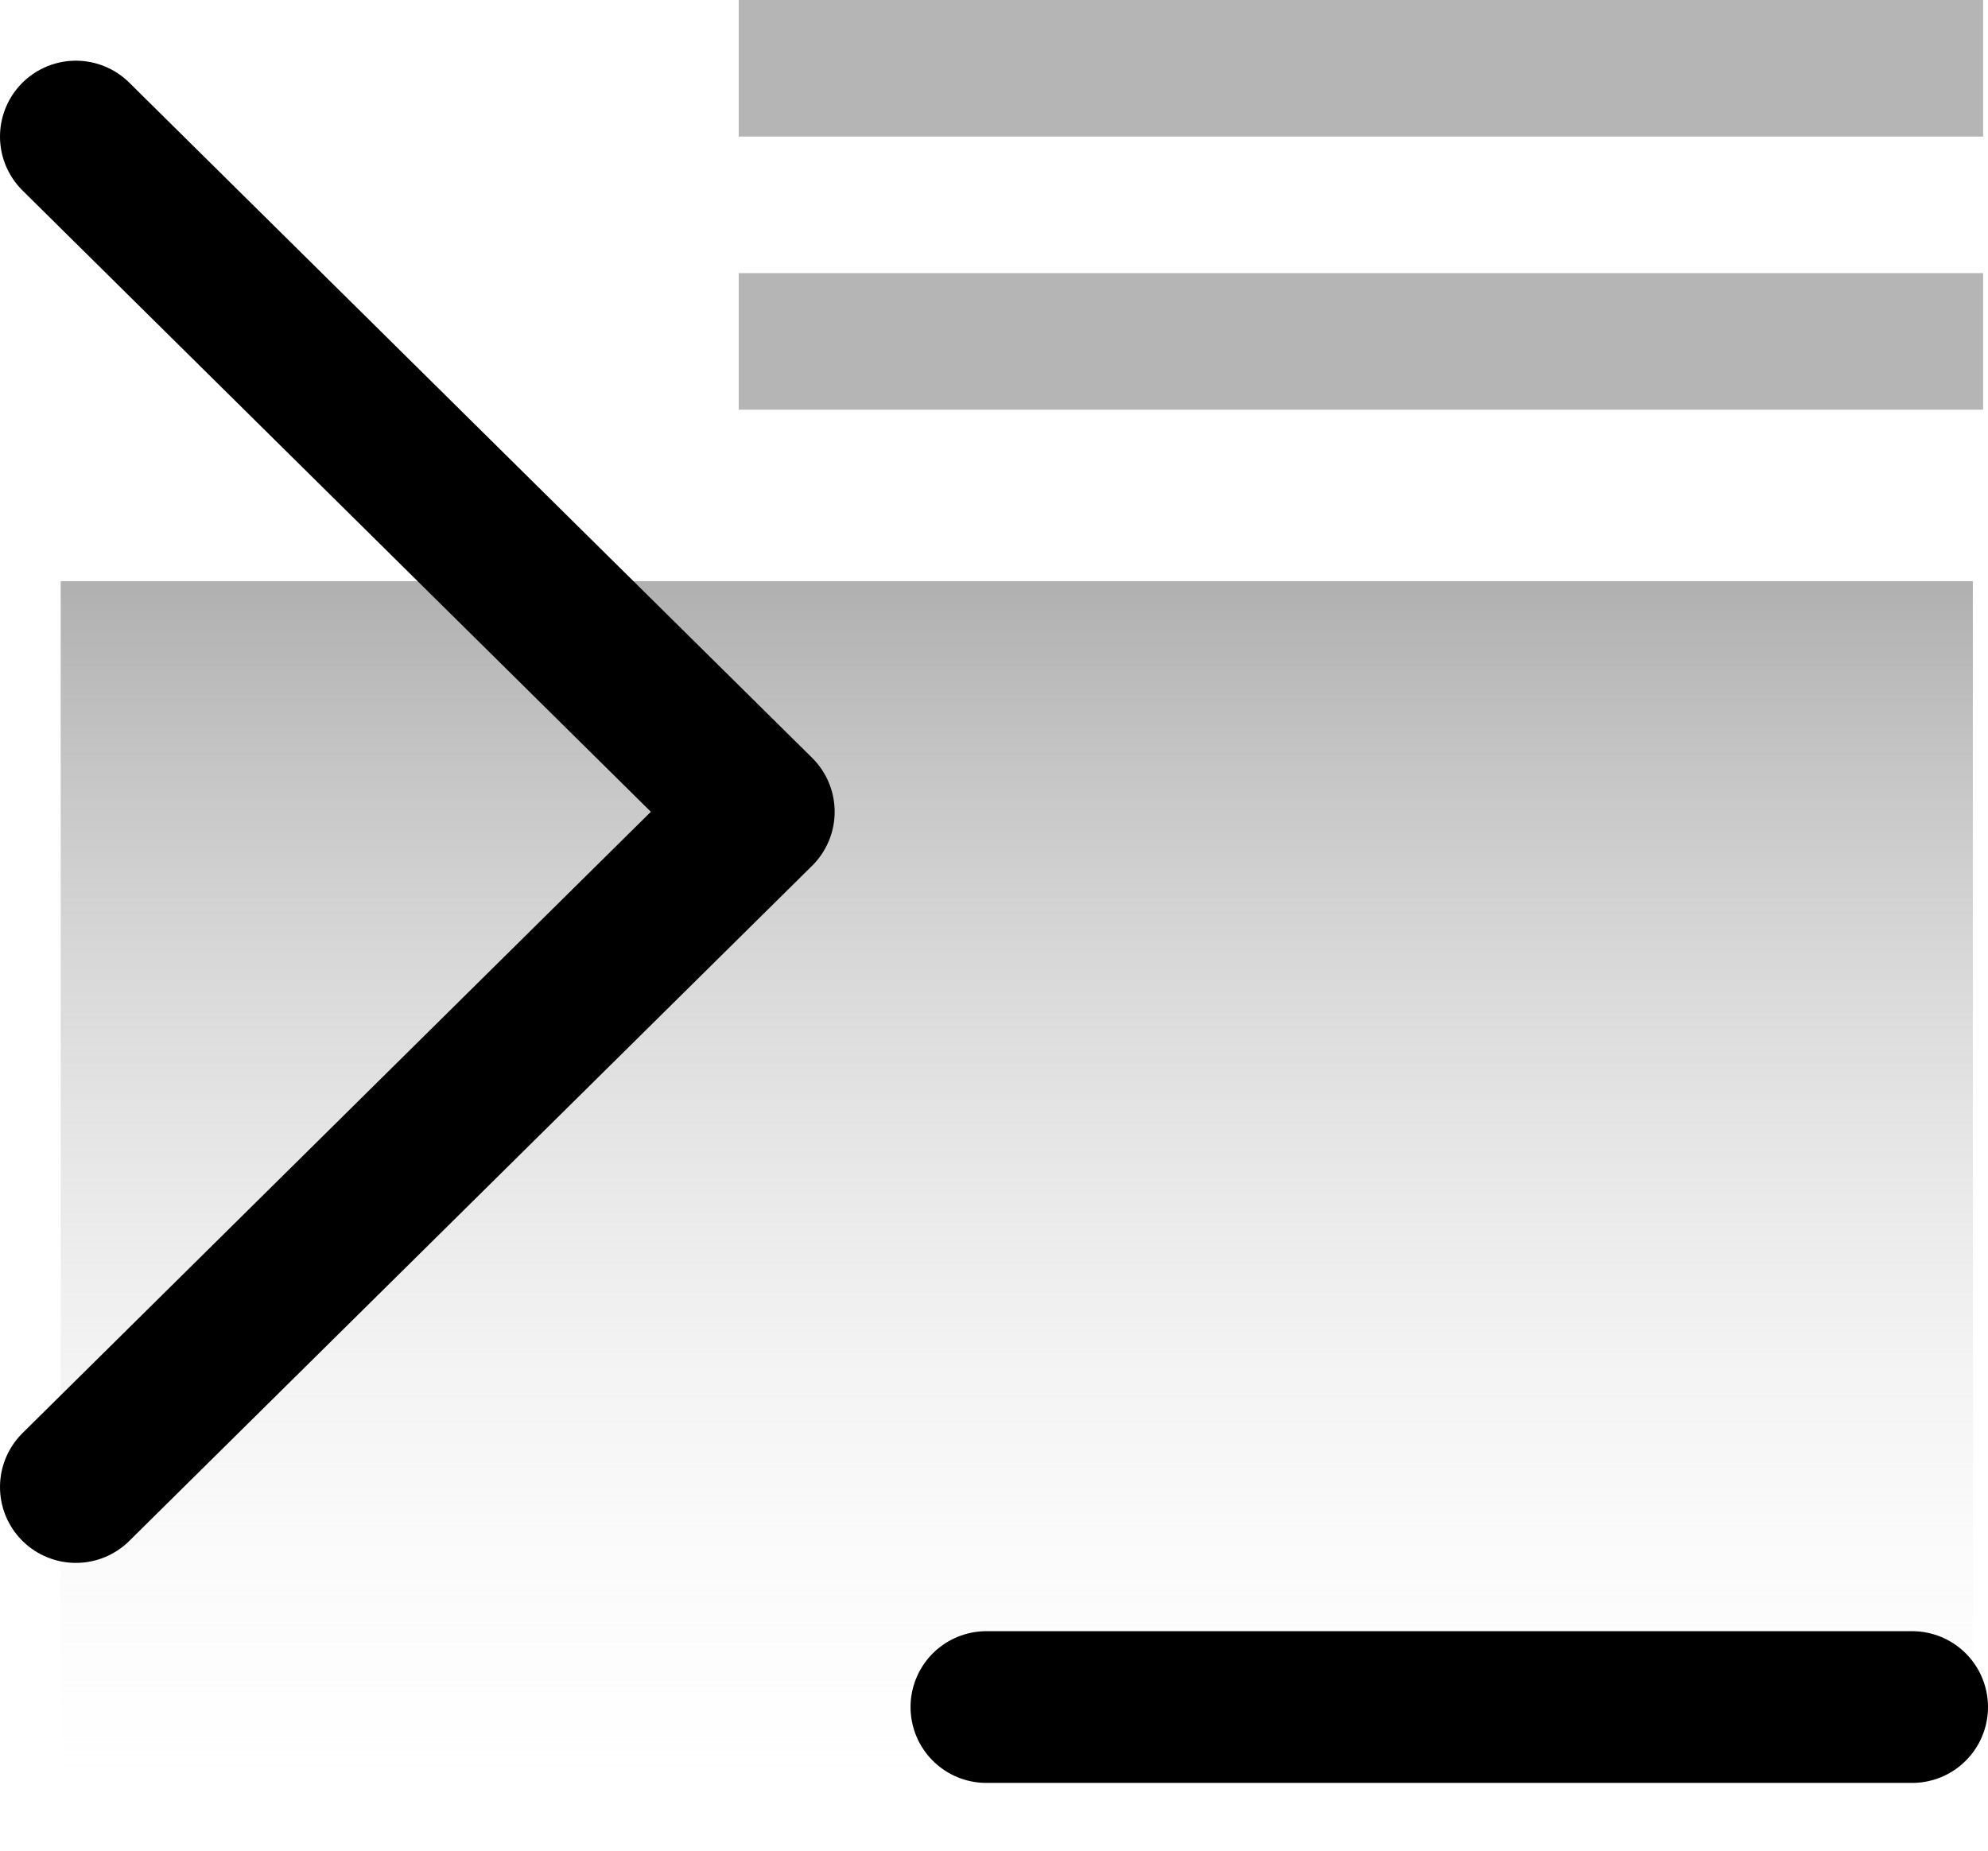 <svg xmlns="http://www.w3.org/2000/svg" viewBox="0 0 131 122"><defs><linearGradient id="a" x1="50%" x2="50%" y1="0%" y2="100%"><stop offset="0%" stop-color="#B0B0B0"/><stop offset="100%" stop-color="#FEFEFE" stop-opacity="0"/></linearGradient></defs><g fill="none" fill-rule="evenodd"><path fill="#B5B5B5" d="M48.679 0h82v9h-82zm0 18h82v9h-82z"/><path fill="url(#a)" d="M0 38.304h126v84H0z" transform="translate(4)"/><path d="M5 98l45-44.5L5 9m60 103.5h61" stroke="currentColor" stroke-linecap="round" stroke-linejoin="round" stroke-width="10"/></g></svg>